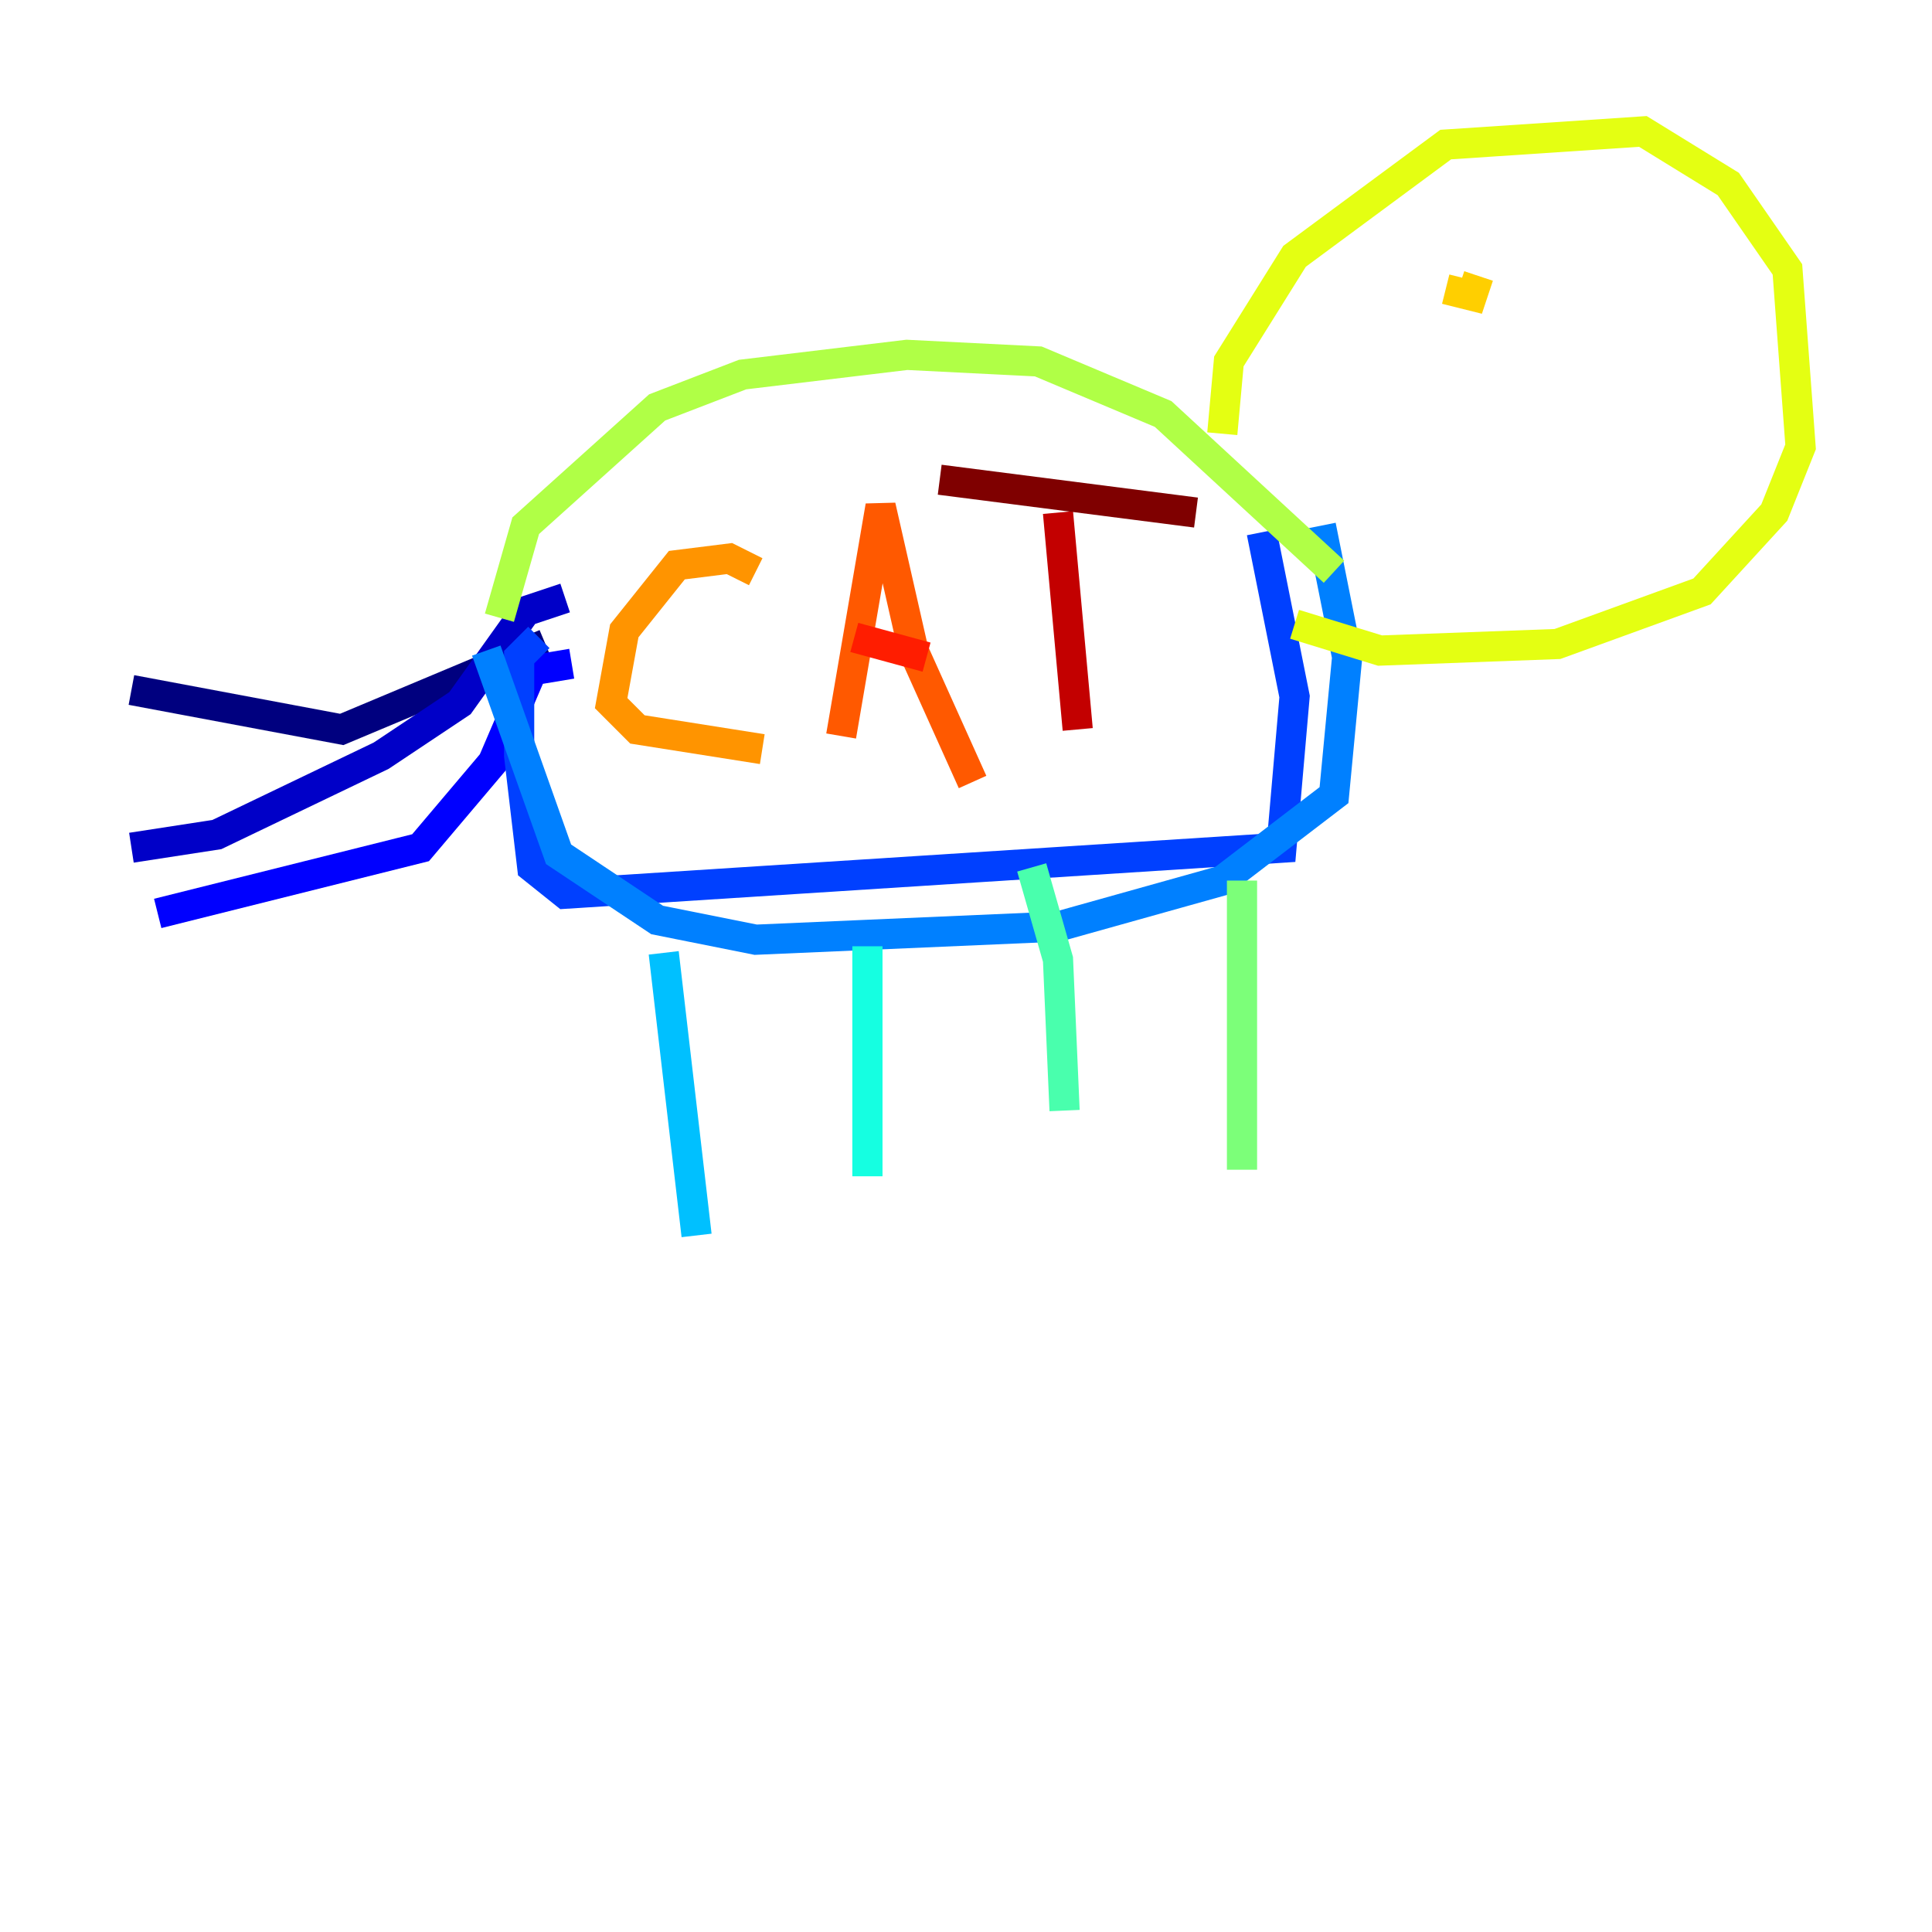 <?xml version="1.0" encoding="utf-8" ?>
<svg baseProfile="tiny" height="128" version="1.2" viewBox="0,0,128,128" width="128" xmlns="http://www.w3.org/2000/svg" xmlns:ev="http://www.w3.org/2001/xml-events" xmlns:xlink="http://www.w3.org/1999/xlink"><defs /><polyline fill="none" points="36.136,42.667 22.64,48.327 8.707,45.714" stroke="#00007f" stroke-width="2" /><polyline fill="none" points="37.442,39.619 34.83,40.49 30.476,46.585 25.252,50.068 14.367,55.292 8.707,56.163" stroke="#0000c8" stroke-width="2" /><polyline fill="none" points="37.878,43.973 35.265,44.408 32.653,50.503 27.864,56.163 10.449,60.517" stroke="#0000ff" stroke-width="2" /><polyline fill="none" points="35.701,42.231 34.395,43.537 34.395,50.068 35.265,57.469 37.442,59.211 84.898,56.163 85.769,46.15 83.592,35.265" stroke="#0040ff" stroke-width="2" /><polyline fill="none" points="32.218,43.102 37.007,56.599 43.537,60.952 50.068,62.258 70.095,61.388 80.98,58.34 88.381,52.68 89.252,43.537 87.51,34.83" stroke="#0080ff" stroke-width="2" /><polyline fill="none" points="43.973,63.129 46.15,81.85" stroke="#00c0ff" stroke-width="2" /><polyline fill="none" points="57.469,62.694 57.469,77.932" stroke="#15ffe1" stroke-width="2" /><polyline fill="none" points="68.354,57.469 70.095,63.565 70.531,73.578" stroke="#49ffad" stroke-width="2" /><polyline fill="none" points="82.286,58.34 82.286,77.497" stroke="#7cff79" stroke-width="2" /><polyline fill="none" points="33.088,40.925 34.83,34.83 43.537,26.993 49.197,24.816 60.082,23.51 68.789,23.946 77.061,27.429 88.381,37.878" stroke="#b0ff46" stroke-width="2" /><polyline fill="none" points="80.98,28.735 81.415,23.946 85.769,16.98 95.782,9.578 108.844,8.707 114.503,12.191 118.422,17.85 119.293,29.605 117.551,33.959 112.762,39.184 103.184,42.667 91.429,43.102 85.769,41.361" stroke="#e4ff12" stroke-width="2" /><polyline fill="none" points="95.782,19.157 97.524,19.592 97.959,18.286" stroke="#ffcf00" stroke-width="2" /><polyline fill="none" points="50.068,37.878 48.327,37.007 44.843,37.442 41.361,41.796 40.49,46.585 42.231,48.327 50.503,49.633" stroke="#ff9400" stroke-width="2" /><polyline fill="none" points="55.728,48.762 58.34,33.524 60.517,43.102 64.435,51.809" stroke="#ff5900" stroke-width="2" /><polyline fill="none" points="56.599,42.231 61.388,43.537" stroke="#ff1d00" stroke-width="2" /><polyline fill="none" points="70.095,33.959 71.401,48.327" stroke="#c30000" stroke-width="2" /><polyline fill="none" points="62.258,31.782 79.238,33.959" stroke="#7f0000" stroke-width="2" /></svg>